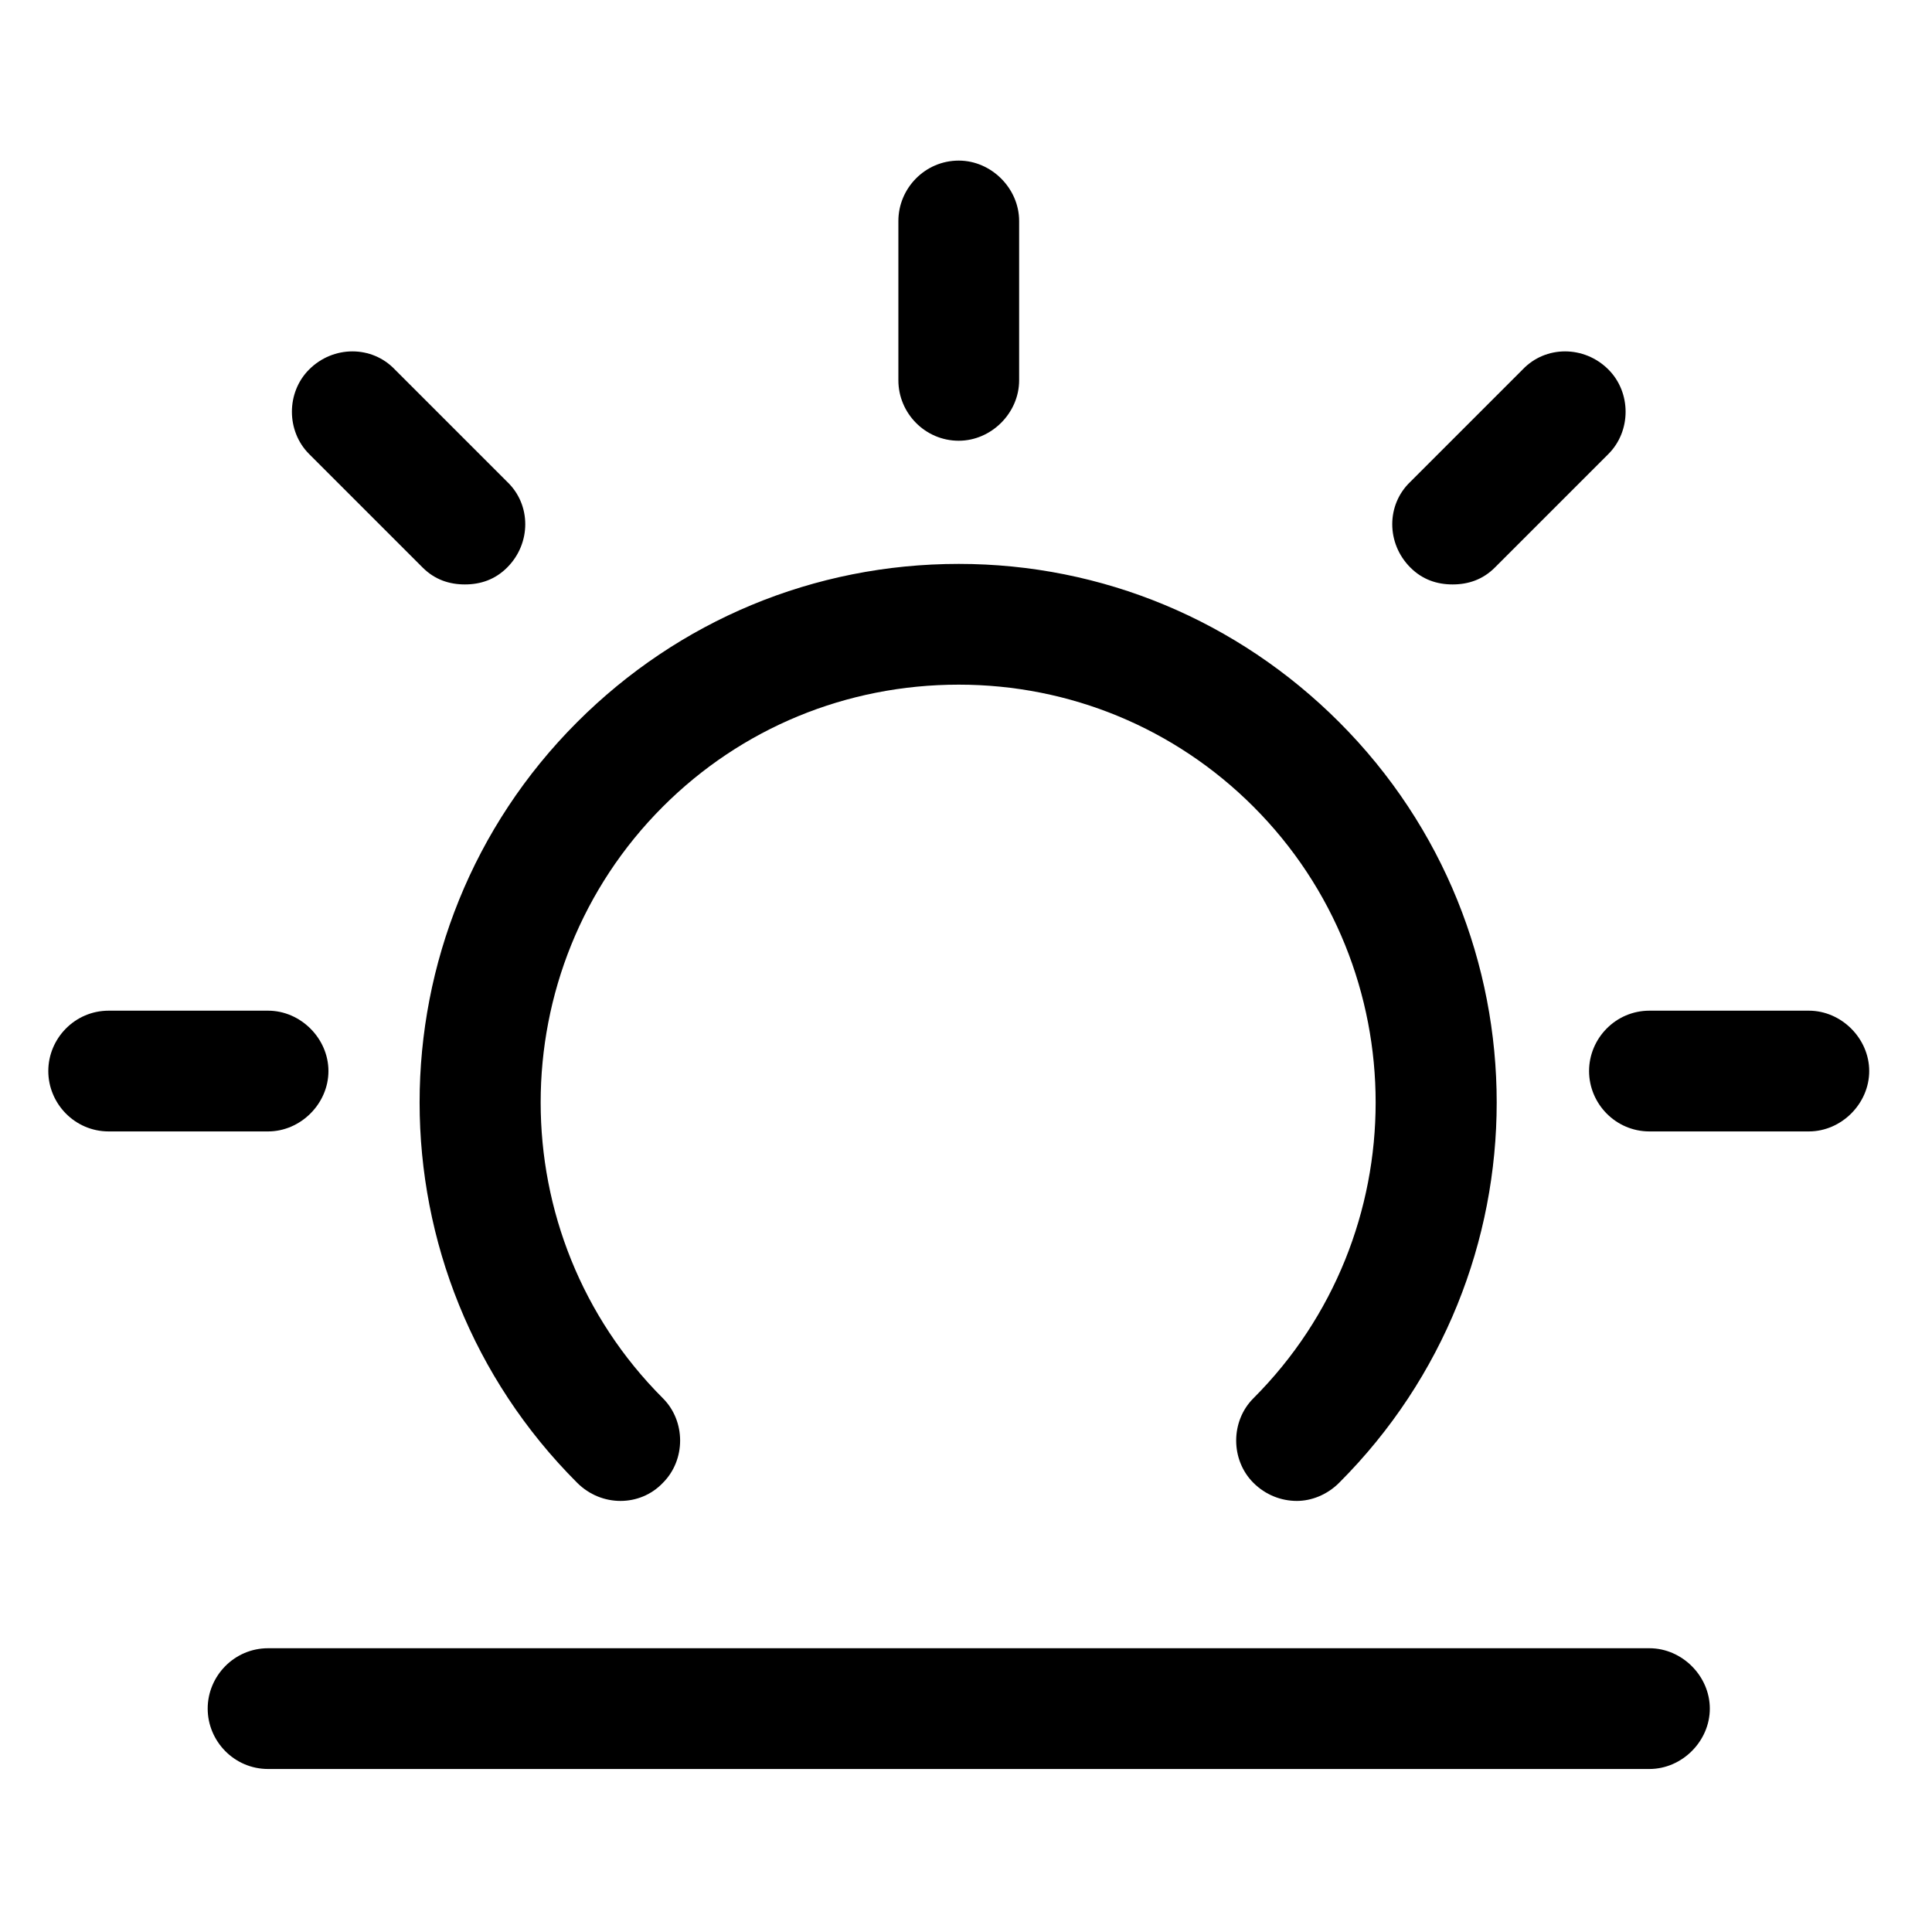 <svg width="16" height="16" viewBox="0 0 16 16" fill="none" xmlns="http://www.w3.org/2000/svg" xmlns:xlink="http://www.w3.org/1999/xlink">
	<desc>
			Created with Pixso.
	</desc>
	<defs>
		<clipPath id="clip2_52">
			<rect id="74#日出|唤醒-sun-raise" width="16" height="16" fill="white" fill-opacity="0"/>
		</clipPath>
	</defs>
	<g clip-path="url(#clip2_52)">
		<path id="形状" d="M4.78 5.98C5.62 5.14 6.74 4.67 7.94 4.67C9.13 4.67 10.25 5.14 11.09 5.98C12.83 7.72 12.83 10.54 11.09 12.28C10.99 12.38 10.86 12.43 10.74 12.43C10.61 12.43 10.48 12.38 10.38 12.28C10.19 12.09 10.19 11.77 10.38 11.58C11.73 10.23 11.73 8.03 10.38 6.68C9.73 6.03 8.86 5.67 7.94 5.67C7.01 5.67 6.14 6.03 5.49 6.68C4.14 8.03 4.14 10.23 5.49 11.58C5.68 11.77 5.68 12.09 5.49 12.28C5.3 12.48 4.98 12.48 4.78 12.28C3.04 10.54 3.04 7.72 4.78 5.98ZM13.66 13.65L2.22 13.65C1.94 13.65 1.72 13.88 1.72 14.15C1.72 14.42 1.94 14.65 2.22 14.65L13.66 14.65C13.93 14.65 14.16 14.42 14.16 14.15C14.16 13.88 13.93 13.65 13.66 13.65ZM2.72 8.87C2.72 8.6 2.49 8.37 2.22 8.37L0.9 8.37C0.62 8.37 0.4 8.6 0.4 8.87C0.4 9.14 0.62 9.37 0.9 9.37L2.22 9.37C2.49 9.37 2.72 9.14 2.72 8.87ZM14.98 8.37L13.66 8.37C13.38 8.37 13.16 8.6 13.16 8.87C13.16 9.14 13.38 9.37 13.66 9.37L14.98 9.37C15.25 9.37 15.48 9.14 15.48 8.87C15.48 8.6 15.25 8.37 14.98 8.37ZM7.94 3.65C8.21 3.65 8.44 3.42 8.44 3.15L8.44 1.83C8.44 1.56 8.21 1.33 7.94 1.33C7.66 1.33 7.44 1.56 7.44 1.83L7.44 3.15C7.44 3.42 7.66 3.65 7.94 3.65ZM3.5 4.7C3.6 4.8 3.72 4.84 3.85 4.84C3.98 4.84 4.1 4.8 4.2 4.7C4.4 4.5 4.4 4.18 4.2 3.99L3.27 3.06C3.08 2.86 2.76 2.86 2.56 3.06C2.37 3.25 2.37 3.57 2.56 3.76L3.5 4.7ZM12.03 4.84C12.16 4.84 12.28 4.8 12.38 4.7L13.32 3.76C13.51 3.57 13.51 3.25 13.32 3.06C13.12 2.86 12.8 2.86 12.61 3.06L11.68 3.99C11.48 4.18 11.48 4.5 11.68 4.7C11.78 4.8 11.9 4.84 12.03 4.84Z" fill="currentColor" fill-opacity="1" fill-rule="nonzero"/>
	</g>
</svg>
